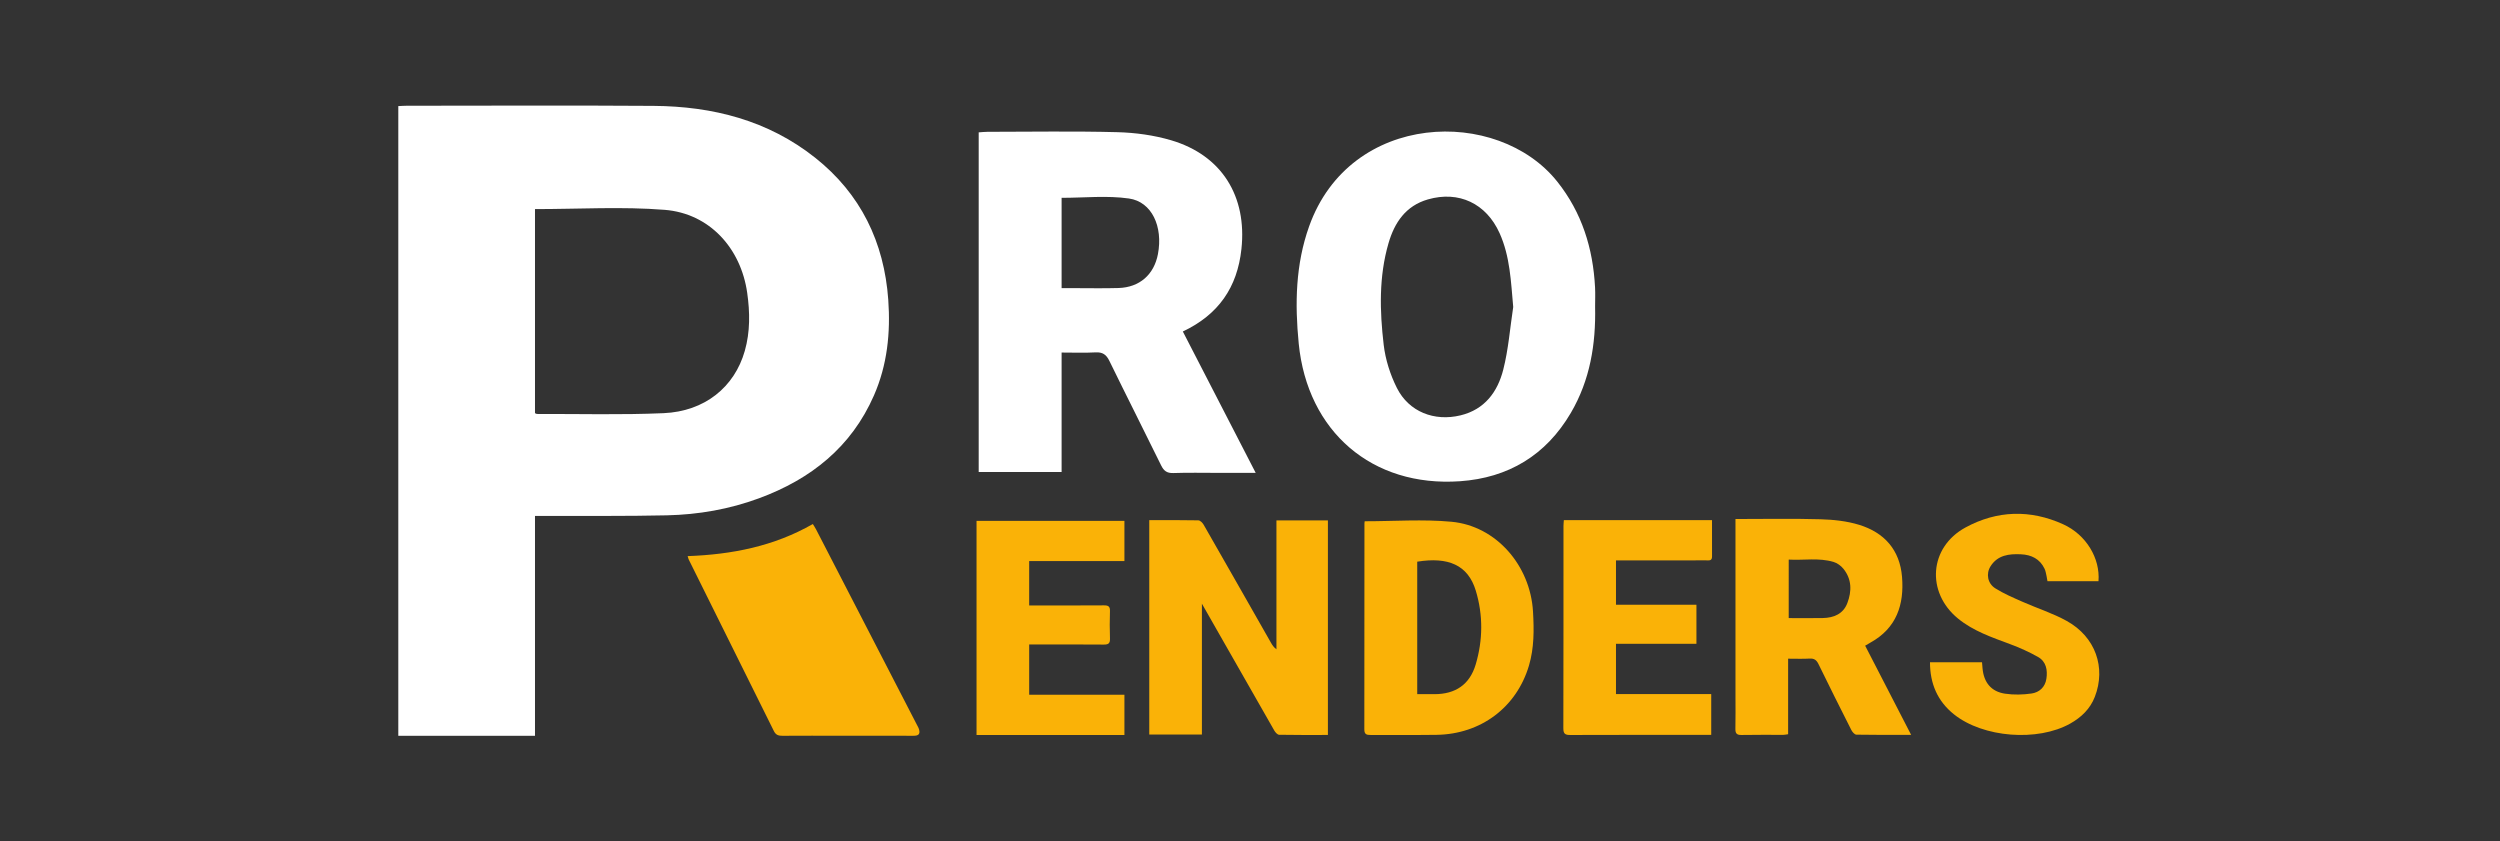 <?xml version="1.0" encoding="iso-8859-1"?>
<!-- Generator: Adobe Illustrator 23.0.1, SVG Export Plug-In . SVG Version: 6.00 Build 0)  -->
<svg version="1.1" id="Layer_1" xmlns="http://www.w3.org/2000/svg" xmlns:xlink="http://www.w3.org/1999/xlink" x="0px" y="0px"
	 viewBox="0 0 3114 1048" style="enable-background:new 0 0 3114 1048;" xml:space="preserve">
<rect x="0" y="0" width="3114" height="1048" fill="#333333" stroke="none"/>
<g>
	<path style="fill:#FFFFFF;" d="M666.383,642.68c0,92.024,0,182.579,0,273.82c-57.102,0-113.295,0-170.255,0
		c0-261.216,0-522.424,0-784.345c3.502-0.156,6.917-0.439,10.333-0.44c102.542-0.023,205.087-0.565,307.624,0.165
		c73.578,0.524,142.55,17.969,201.319,64.604c56.715,45.006,85.892,105.153,91.028,176.987c2.925,40.914-1.197,81.117-17.86,119.143
		c-28.209,64.375-78.635,104.215-143.048,128.015c-36.975,13.662-75.524,20.383-114.769,21.259
		c-50.015,1.116-100.066,0.603-150.101,0.788C676.481,642.693,672.309,642.68,666.383,642.68z M666.383,260.456
		c0,84.705,0,169.561,0,254.189c1.241,0.508,1.865,0.989,2.487,0.987c52.563-0.149,105.197,1.301,157.668-0.986
		c51.275-2.234,88.299-32.398,101.165-77.53c6.796-23.84,6.462-48.075,3.011-72.388c-7.915-55.757-47.092-98.928-102.831-103.36
		C774.668,257.138,720.852,260.456,666.383,260.456z"/>
	<path style="fill:#FAB207;" d="M1431.514,647.894c20.755,0,40.936-0.176,61.105,0.244c2.272,0.047,5.242,3.022,6.594,5.379
		c28.087,48.987,55.982,98.084,83.935,147.148c1.638,2.874,3.437,5.657,6.784,8.09c0-53.427,0-106.854,0-160.57
		c21.965,0,42.659,0,64.103,0c0,89,0,177.737,0,267.284c-20.555,0-40.654,0.154-60.742-0.233c-2.057-0.04-4.708-2.946-5.978-5.158
		c-23.347-40.671-46.525-81.439-69.74-122.186c-6.416-11.261-12.834-22.52-20.483-35.942c0,55.684,0,109.037,0,162.965
		c-22.213,0-43.746,0-65.577,0C1431.514,826.127,1431.514,737.567,1431.514,647.894z"/>
	<path style="fill:#FFFFFF;" d="M1322.334,439.131v148.784h-103.27V164.877c3.639-0.229,7.266-0.686,10.894-0.688
		c53.923-0.039,107.871-0.978,161.756,0.447c22.47,0.594,45.552,3.725,67.061,10.083c63.232,18.693,94.612,69.889,87.549,135.475
		c-5.148,47.805-28.562,81.712-72.988,102.725c30.005,58.218,59.674,115.786,90.76,176.094h-46.899
		c-18.536,0.008-37.087-0.432-55.601,0.213c-7.973,0.278-11.886-2.583-15.294-9.539c-21.297-43.464-43.234-86.615-64.444-130.121
		c-3.867-7.931-8.414-11.125-17.286-10.636C1350.843,439.689,1337.04,439.131,1322.334,439.131z M1322.334,358.896
		c5.693,0,9.892,0.002,14.091,0c18.929-0.01,37.871,0.433,56.783-0.142c26.253-0.798,44.27-16.682,49.124-42.278
		c6.476-34.156-7.5-65.133-36.093-69.228c-27.328-3.913-55.657-0.844-83.905-0.844
		C1322.334,283.122,1322.334,320.372,1322.334,358.896z"/>
	<path style="fill:#FAB207;" d="M2161.704,646.485c36.153,0,71.117-0.69,106.032,0.308c16.083,0.46,32.686,2.222,47.974,6.912
		c31.309,9.605,50.687,31.167,53.452,64.747c2.855,34.672-6.786,63.976-39.345,81.959c-2.085,1.152-4.114,2.406-6.589,3.859
		c18.926,36.704,37.75,73.211,57.28,111.086c-24.082,0-46.162,0.167-68.23-0.262c-2.164-0.042-5.024-3.354-6.265-5.805
		c-13.831-27.298-27.521-54.67-40.946-82.17c-2.432-4.982-5.303-7.11-10.964-6.791c-8.69,0.49-17.427,0.129-26.822,0.129
		c0,31.961,0,62.835,0,94.087c-2.41,0.333-4.181,0.784-5.953,0.789c-17.349,0.054-34.703-0.197-52.044,0.161
		c-6.113,0.126-7.823-2.064-7.683-7.88c0.327-13.604,0.104-27.222,0.104-40.834c0-69.93,0-139.86,0-209.79
		C2161.704,653.839,2161.704,650.687,2161.704,646.485z M2228.018,769.892c14.42,0,28.426,0.208,42.424-0.059
		c13.702-0.262,25.445-5.039,30.614-18.635c5.637-14.829,5.631-29.847-5.002-42.862c-3.024-3.701-7.651-7.038-12.185-8.393
		c-18.37-5.489-37.172-1.846-55.85-2.914C2228.018,722.038,2228.018,745.573,2228.018,769.892z"/>
	<path style="fill:#FAB207;" d="M1699.855,649.28c36.628,0,72.686-2.699,108.181,0.622c55.447,5.188,98.136,54.233,101.484,111.949
		c1.309,22.562,1.497,45.143-5.046,67.202c-15.41,51.957-59.842,85.468-115.213,86.266c-27.363,0.394-54.737-0.009-82.105,0.165
		c-5.117,0.032-7.751-0.922-7.74-6.924c0.156-85.56,0.115-171.121,0.139-256.681C1699.555,650.856,1699.788,649.832,1699.855,649.28
		z M1765.294,864.653c7.724,0,14.608,0.002,21.492,0c26.101-0.007,43.877-11.927,51.319-36.91
		c9.062-30.421,9.346-61.58,0.165-91.941c-9.763-32.285-34.585-42.364-72.976-36.176
		C1765.294,754.257,1765.294,808.923,1765.294,864.653z"/>
	<path style="fill:#FFFFFF;" d="M1986.858,381.996c1.021,46.62-6.219,91.359-30.219,132.299
		c-30.971,52.83-77.921,80.931-138.038,85.131c-109.628,7.658-190.132-61.926-200.917-171.564
		c-4.864-49.449-3.981-98.352,12.943-145.877c51.072-143.417,234.775-148.992,309.063-55.816
		c30.792,38.622,44.586,83.201,47.11,131.829C1987.214,365.977,1986.858,373.995,1986.858,381.996z M1884.859,382.374
		c-2.876-31.669-3.855-62.812-16.983-91.976c-16.667-37.028-50.817-53.072-89.245-42.022c-27.665,7.954-41.651,28.875-49.13,54.652
		c-12.056,41.55-10.944,84.204-5.986,126.453c2.155,18.369,8.124,37.18,16.442,53.741c14.964,29.796,46.674,42.051,79.307,34.138
		c30.183-7.319,46.149-29.334,53.184-56.902C1878.936,435.029,1880.901,408.447,1884.859,382.374z"/>
	<path style="fill:#FAB207;" d="M2613.874,723.969c-21.427,0-42.288,0-63.545,0c-0.389-2.251-0.644-4.303-1.113-6.307
		c-0.72-3.079-1.138-6.336-2.468-9.147c-5.848-12.364-16.415-17.495-29.48-18.101c-14.783-0.686-28.966,0.947-37.833,14.92
		c-5.826,9.181-3.818,21.358,5.871,27.466c10.622,6.696,22.396,11.664,33.936,16.781c18.333,8.129,37.734,14.232,55.171,23.915
		c35.715,19.832,49.074,58.017,34.887,94.522c-5.829,14.998-16.787,25.493-30.577,33.237
		c-40.663,22.835-108.411,17.634-144.789-11.413c-20.576-16.429-29.936-38.262-29.935-64.928c21.737,0,42.837,0,64.806,0
		c0.211,2.51,0.413,5.059,0.641,7.607c1.573,17.568,10.804,29.003,28.135,31.542c10.787,1.581,22.182,1.34,32.99-0.239
		c9.616-1.405,16.881-7.917,18.43-18.38c1.61-10.871-0.234-21.385-10.469-27.161c-10.982-6.197-22.649-11.411-34.471-15.842
		c-22.831-8.558-45.984-16.269-65.229-32.038c-39.877-32.675-35.879-88.761,9.397-113.379c39.278-21.357,80.72-22.526,121.584-4.026
		C2598.643,666.049,2616.141,695.524,2613.874,723.969z"/>
	<path style="fill:#FAB207;" d="M1281.94,698.875c0,19.469,0,36.761,0,55.262c3.496,0,6.6,0,9.705,0
		c27.845,0.001,55.691,0.124,83.534-0.103c5.447-0.044,7.56,1.462,7.384,7.141c-0.353,11.392-0.411,22.815,0.019,34.202
		c0.232,6.145-2.075,7.563-7.845,7.508c-27.843-0.263-55.689-0.118-83.534-0.117c-2.878,0-5.864,0-9.262,0
		c0,20.958,0,41.352,0,62.63c39.417,0,78.824,0,118.628,0c0,17.279,0,33.27,0,50.104c-61.368,0-122.46,0-184.205,0
		c0-88.742,0-177.521,0-266.729c61.201,0,122.538,0,184.205,0c0,16.277,0,32.697,0,50.104
		C1361.3,698.875,1321.888,698.875,1281.94,698.875z"/>
	<path style="fill:#FAB207;" d="M2132.471,647.908c0,15.636-0.063,30.505,0.033,45.372c0.036,5.589-3.895,4.704-7.23,4.709
		c-25.294,0.038-50.587,0.022-75.881,0.023c-11.944,0-23.889,0-36.527,0c0,18.593,0,36.423,0,55.261c33.361,0,66.6,0,100.208,0
		c0,16.547,0,32.111,0,48.63c-33.425,0-66.361,0-100.208,0c0,21.265,0,41.578,0,62.63c39.646,0,78.888,0,118.628,0
		c0,17.05,0,33.387,0,50.841c-2.851,0-5.405,0-7.96,0c-55.826,0-111.651-0.091-167.476,0.126c-6.307,0.024-8.779-1.267-8.76-8.221
		c0.226-84.004,0.143-168.008,0.164-252.012c0.001-2.321,0.273-4.642,0.443-7.359
		C2009.375,647.908,2070.229,647.908,2132.471,647.908z"/>
	<path style="fill:#FAB207;" d="M856.522,692.698c55.27-2.008,107.422-12.214,155.958-39.985c1.375,2.277,2.82,4.384,3.983,6.637
		c41.835,81.019,83.646,162.052,125.446,243.089c1.096,2.124,2.401,4.238,2.971,6.517c1.581,6.328-1.891,7.567-7.428,7.538
		c-29.96-0.155-59.921-0.072-89.881-0.072c-24.268,0-48.536-0.093-72.803,0.076c-4.907,0.034-8.328-0.857-10.772-5.797
		c-35.254-71.254-70.685-142.42-106.051-213.618C857.439,696.069,857.227,694.908,856.522,692.698z"/>
</g>
</svg>
